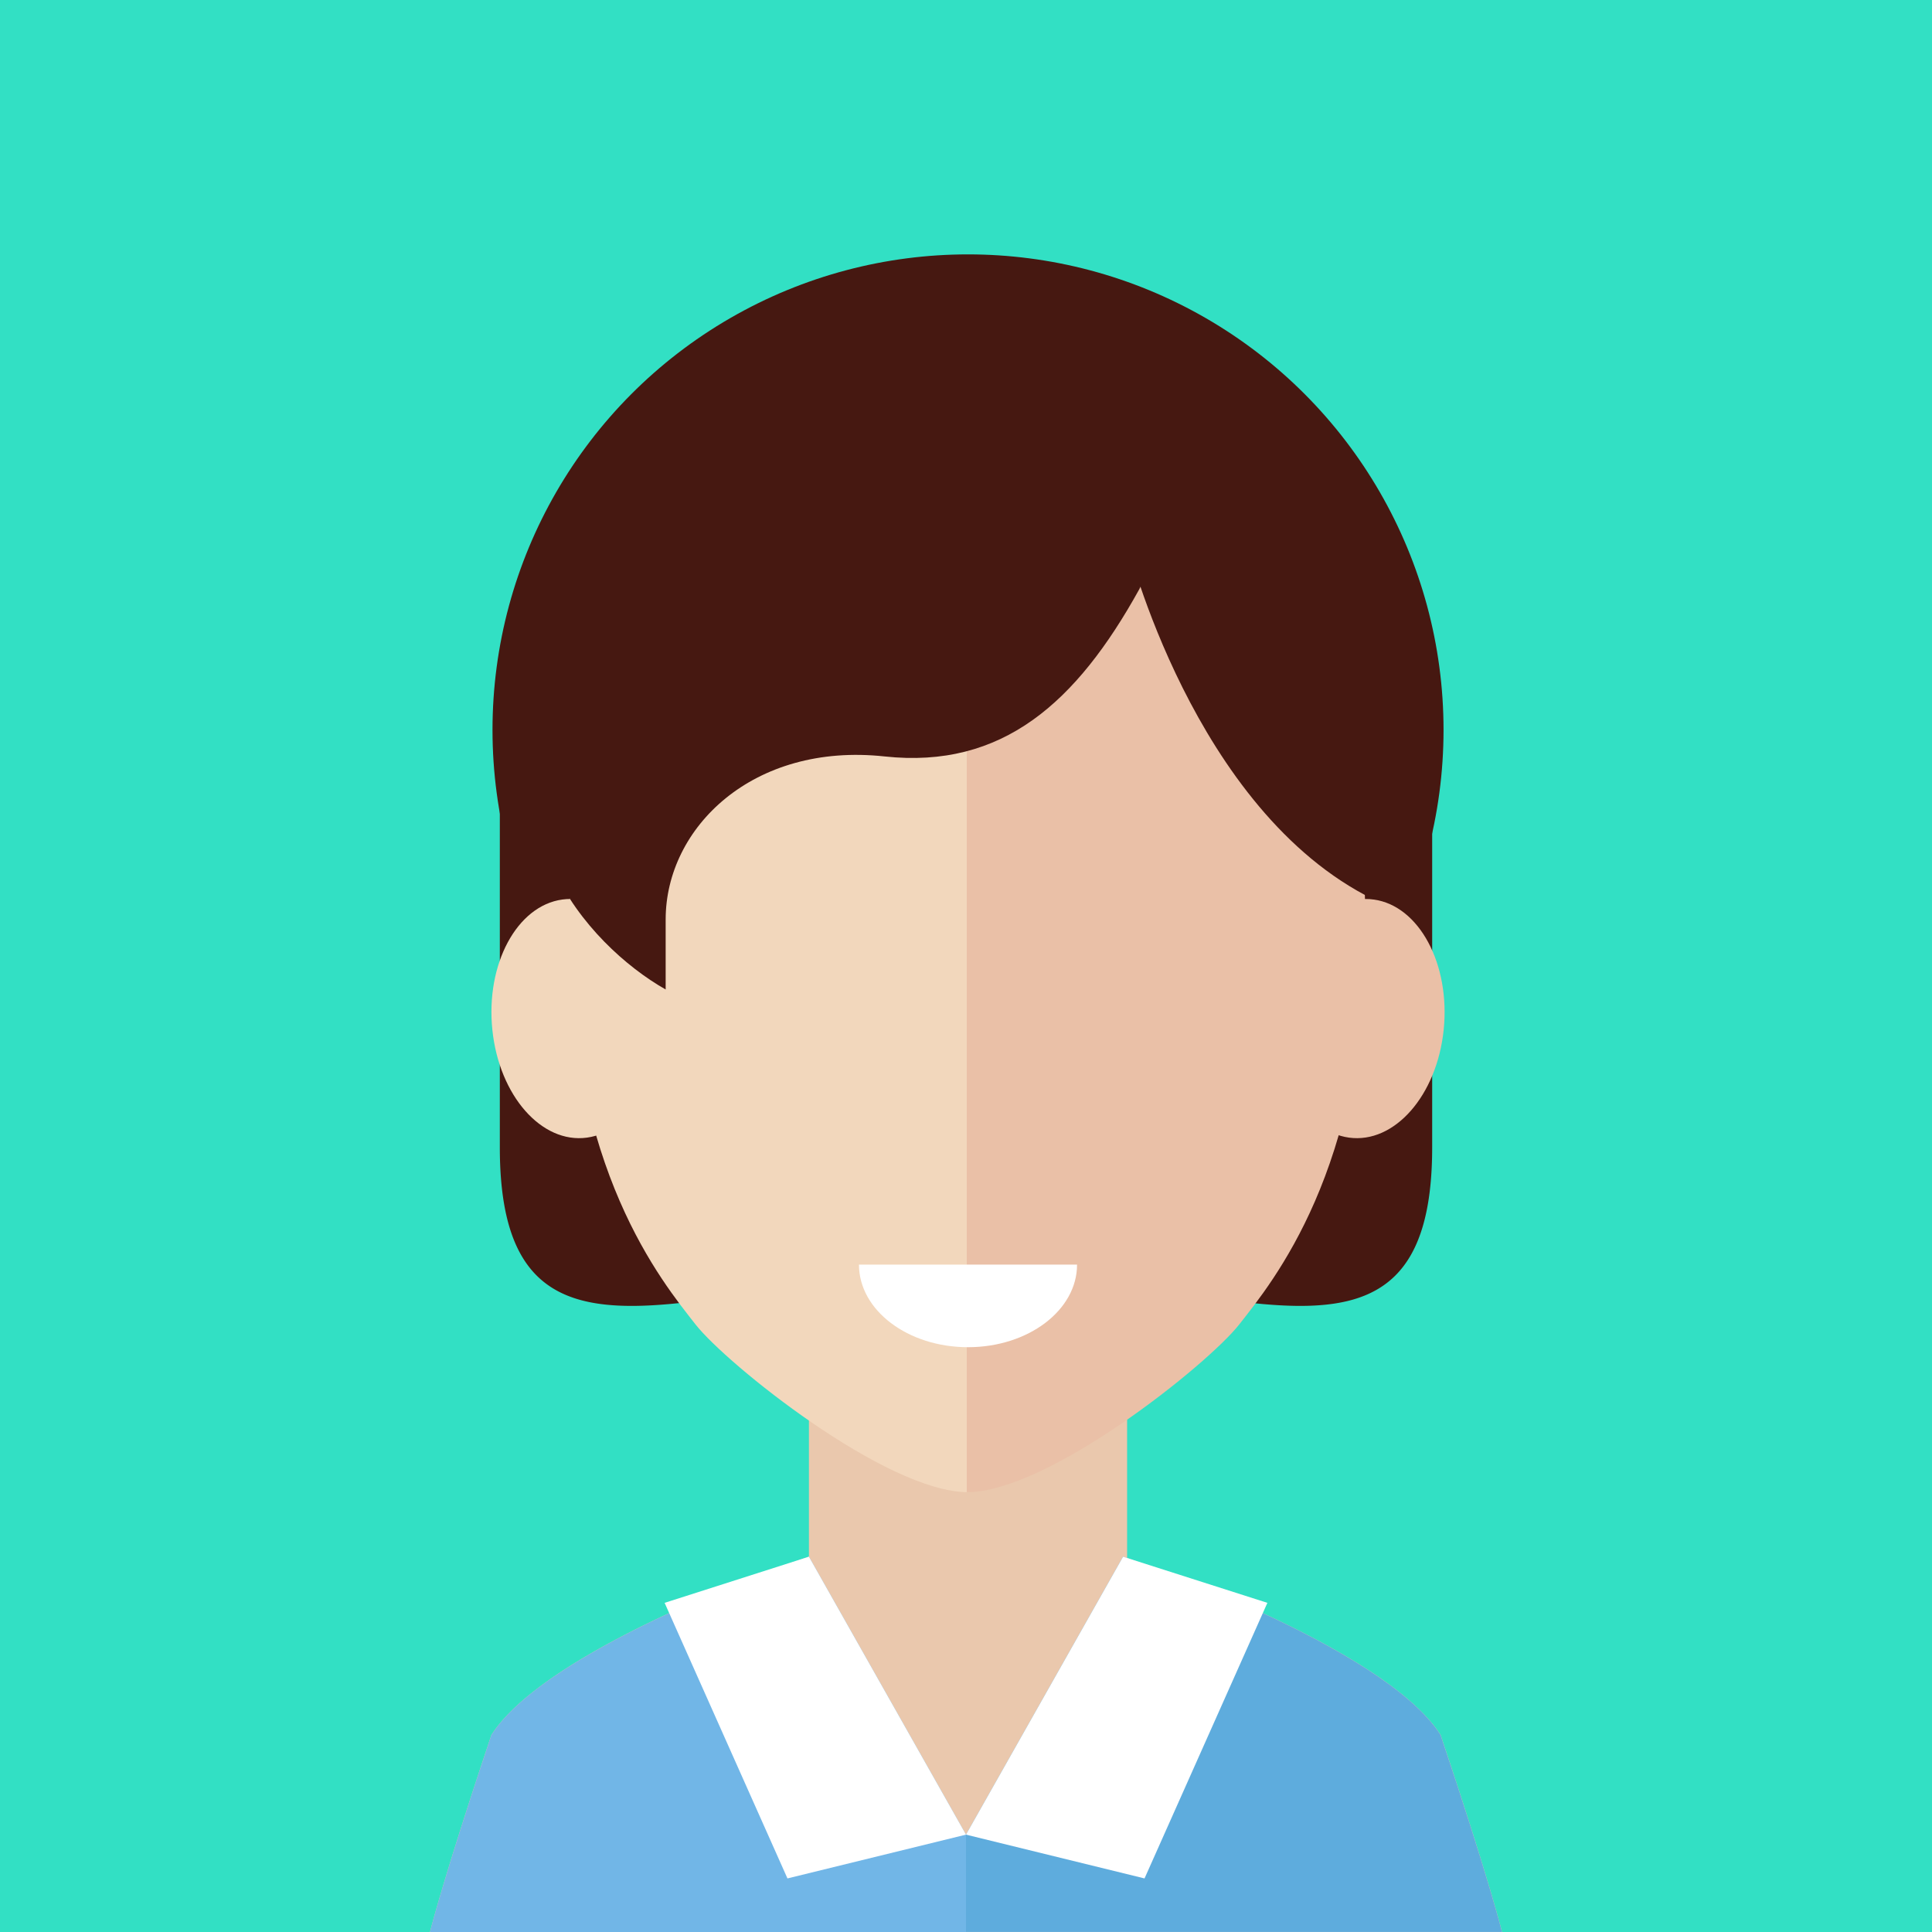 <svg id="Layer_1" data-name="Layer 1" xmlns="http://www.w3.org/2000/svg" viewBox="0 0 200 200"><defs><style>.cls-1{fill:#32e0c4;}.cls-2{fill:#461811;}.cls-3{fill:#eac8ad;}.cls-4{fill:#f2d7bc;}.cls-5{fill:#eac0a7;}.cls-6{fill:#fff;}.cls-7{fill:#71b6e7;}.cls-8{fill:#5eacdd;}</style></defs><title>team-member-3</title><rect class="cls-1" width="200" height="200"/><path class="cls-2" d="M148.258,118.774c0,26.653-21.606,12.827-48.258,12.827h0c-26.652,0-48.258,13.827-48.258-12.827V75.151A48.257,48.257,0,0,1,100,26.893h0a48.258,48.258,0,0,1,48.258,48.258v43.624Z"/><circle class="cls-2" cx="100.209" cy="75.56" r="49.226"/><polygon class="cls-3" points="116.679 180.977 100 200 83.739 180.977 83.739 144.859 116.679 144.859 116.679 180.977"/><path class="cls-4" d="M100.209,44.759c-15.993,0-41.284,9.092-41.284,51.7,0,24.6,9.588,36.195,13.082,40.653,3.216,4.1,19.721,17.358,28.2,17.358V44.759Z"/><path class="cls-4" d="M50.969,106.612c-0.706-6.807,2.538-12.848,7.242-13.493s9.093,4.35,9.8,11.157-2.539,12.845-7.245,13.491S51.673,113.417,50.969,106.612Z"/><path class="cls-5" d="M100.078,44.759c15.992,0,41.283,9.092,41.283,51.7,0,24.6-9.586,36.195-13.081,40.653-3.216,4.1-19.72,17.358-28.2,17.358V44.759Z"/><path class="cls-5" d="M149.449,106.612c0.7-6.807-2.54-12.848-7.243-13.493s-9.092,4.35-9.8,11.157,2.538,12.845,7.243,13.491S148.742,113.417,149.449,106.612Z"/><path class="cls-3" d="M100,200V182.77s-12.288-3.044-15-13a35.17,35.17,0,0,1-1.264-8.623S56.871,170.224,50.872,179.6c-4.991,14.858-6.36,20.4-6.36,20.4H100Z"/><path class="cls-3" d="M100,200V182.77s12.288-3.044,15-13a35.2,35.2,0,0,0,1.264-8.623s26.868,9.075,32.866,18.448c4.991,14.858,6.36,20.4,6.36,20.4H100Z"/><path class="cls-6" d="M100.209,139.462c6.234,0,11.288-3.828,11.288-8.551H88.92C88.92,135.634,93.974,139.462,100.209,139.462Z"/><path class="cls-2" d="M97.881,32.5c-29.223,0-38.107,25.6-38.107,37.392-10.6,14.73.955,27.909,9.135,32.539V95.185c0-9.526,9.057-18.347,22.662-16.879,12.192,1.316,19.87-5.573,26.356-17.289C125.935,45.329,115.941,32.5,97.881,32.5Z"/><path class="cls-2" d="M116.679,56.2s6.827,27.719,25.526,36.917c3.329-24.92,5.3-19.672,0-32.793s-25.526-22.871-25.526-22.871V56.2Z"/><path class="cls-7" d="M100,200V189.921L83.739,161.149S56.871,170.224,50.872,179.6c-4.991,14.858-6.36,20.4-6.36,20.4H100Z"/><path class="cls-8" d="M100,200V189.921l16.261-28.772s26.868,9.075,32.866,18.448c4.991,14.858,6.36,20.4,6.36,20.4H100Z"/><polygon class="cls-6" points="100 189.921 83.739 161.149 68.801 165.926 81.517 194.454 100 189.921"/><polygon class="cls-6" points="100 189.921 116.261 161.149 131.199 165.926 118.482 194.454 100 189.921"/></svg>